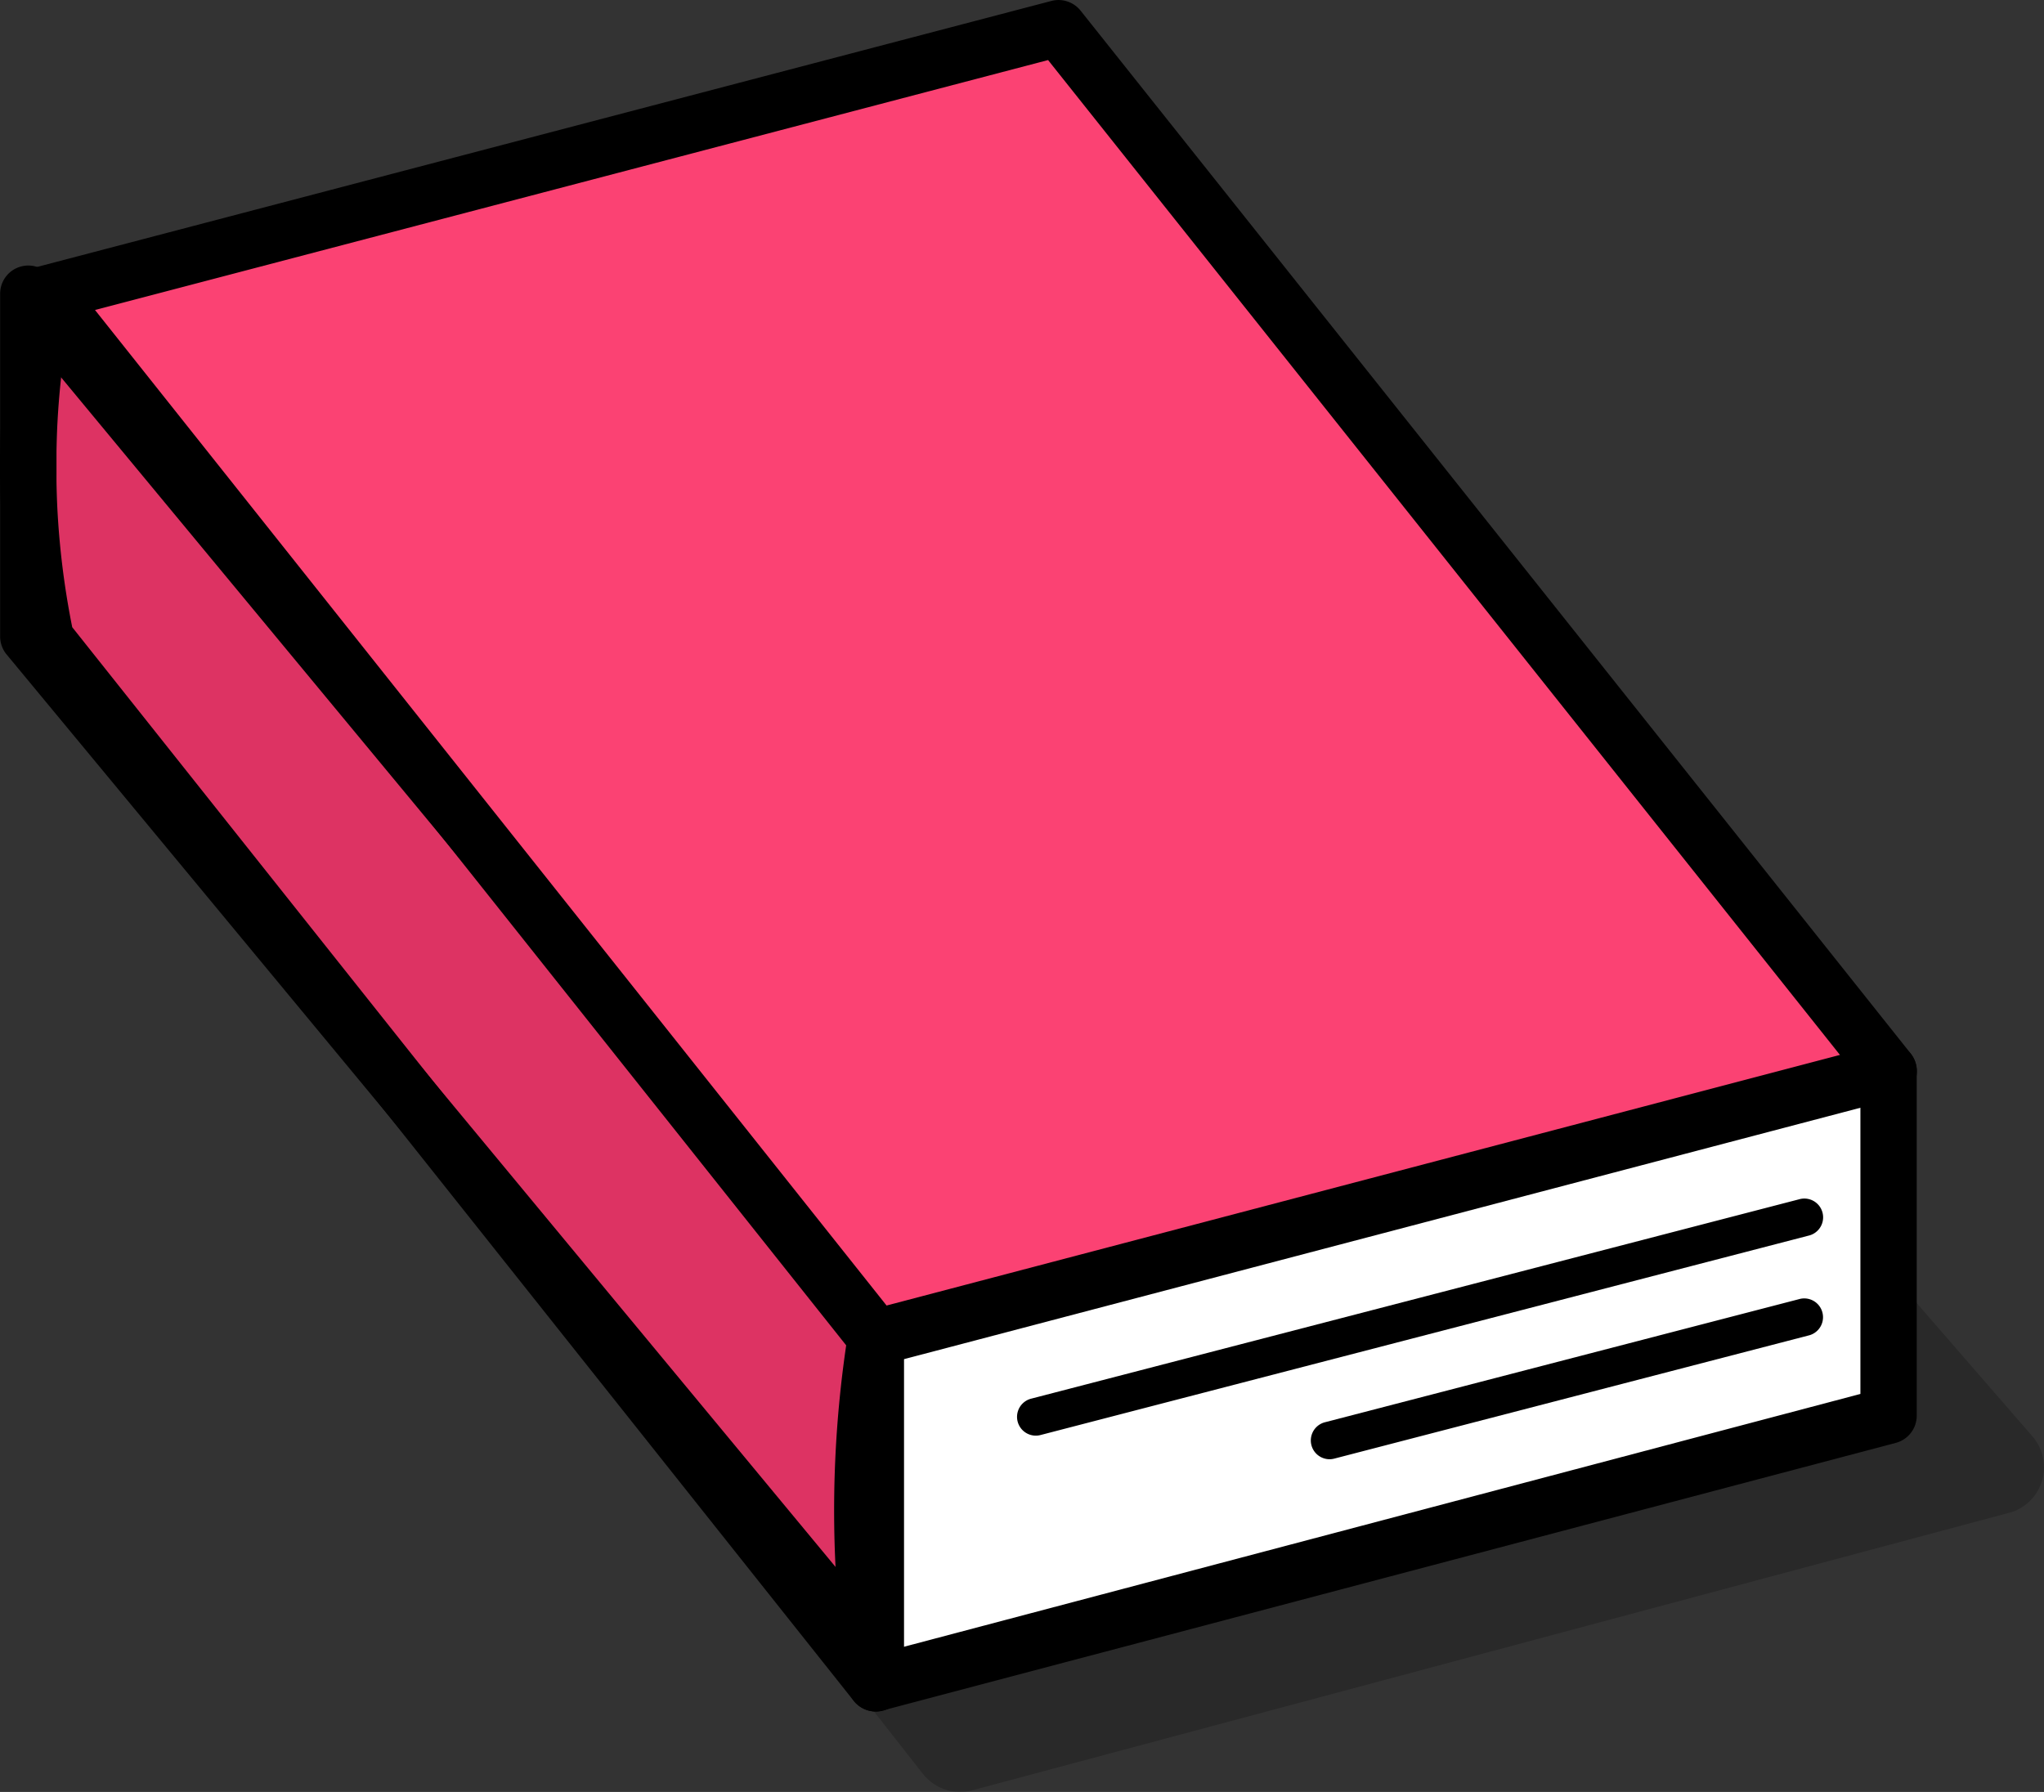 <svg xmlns="http://www.w3.org/2000/svg" xmlns:xlink="http://www.w3.org/1999/xlink" width="61.255" height="53.706" viewBox="0 0 61.255 53.706">
  <rect x="0" y="0" width="61.255" height="53.706" fill="#333333" stroke="none"/>
  <defs>
    <clipPath id="clip-path">
      <rect id="사각형_2443" data-name="사각형 2443" width="59.929" height="41.416" fill="none"/>
    </clipPath>
  </defs>
  <g id="책3" transform="translate(-91.873 -137.303)">
    <g id="그룹_1307" data-name="그룹 1307" transform="translate(93.199 149.592)" opacity="0.2">
      <g id="그룹_1306" data-name="그룹 1306">
        <g id="그룹_1305" data-name="그룹 1305" clip-path="url(#clip-path)">
          <path id="패스_5274" data-name="패스 5274" d="M224.527,298.931l-31.067,8.316a1.416,1.416,0,0,1-1.48-.493L165.649,273.2l32.876-7.322,26.7,30.756a1.415,1.415,0,0,1-.7,2.3" transform="translate(-165.648 -265.879)"/>
        </g>
      </g>
    </g>
    <path id="패스_5275" data-name="패스 5275" d="M220.92,293.309l-30.35,8.022-24.921-31.551.051-10.1,55.226,23.3Z" transform="translate(-72.45 -113.577)" fill="#fff"/>
    <path id="패스_5276" data-name="패스 5276" d="M190.2,300.628l-25.4-30.671V259.682l25.4,30.671Z" transform="translate(-72.077 -113.577)" fill="#dd3363"/>
    <path id="패스_5277" data-name="패스 5277" d="M189.541,300.815a.845.845,0,0,1-.65-.306l-25.4-30.671a.843.843,0,0,1-.194-.538V259.025a.844.844,0,0,1,1.494-.538l25.4,30.671a.844.844,0,0,1,.194.538v10.276a.843.843,0,0,1-.558.794.855.855,0,0,1-.286.05M164.984,269,188.7,297.629V290l-23.713-28.632Z" transform="translate(-71.42 -112.92)"/>
    <path id="패스_5278" data-name="패스 5278" d="M220.965,276.8l-30.356,7.98-24.871-31.281,30.347-7.959Z" transform="translate(-72.489 -107.389)" fill="#fb4273"/>
    <path id="패스_5279" data-name="패스 5279" d="M189.954,284.964a.844.844,0,0,1-.661-.318l-24.871-31.281a.844.844,0,0,1,.447-1.341l30.346-7.959a.846.846,0,0,1,.874.291l24.88,31.26a.845.845,0,0,1-.446,1.342l-30.356,7.98a.844.844,0,0,1-.214.027m-23.4-31.637,23.722,29.837,28.571-7.511-23.731-29.817Z" transform="translate(-71.833 -106.734)"/>
    <path id="패스_5280" data-name="패스 5280" d="M189.539,301.519a.845.845,0,0,1-.661-.318l-24.871-31.292a.852.852,0,0,1-.168-.363l-.051-.259a26.217,26.217,0,0,1,.053-10.432.844.844,0,0,1,1.652.343,24.542,24.542,0,0,0-.049,9.764l.011.057,22.915,28.832a34.079,34.079,0,0,1,.334-7.664.844.844,0,1,1,1.667.263,32.408,32.408,0,0,0-.044,9.795l.046.308a.844.844,0,0,1-.834.968" transform="translate(-71.418 -112.919)"/>
    <path id="패스_5281" data-name="패스 5281" d="M209.286,319.632a.844.844,0,0,1-.215-1.66l29.721-7.857V300.44a.844.844,0,1,1,1.688,0v10.326a.843.843,0,0,1-.628.816L209.5,319.6a.841.841,0,0,1-.216.028" transform="translate(-91.166 -131.034)"/>
    <path id="패스_5282" data-name="패스 5282" d="M218.021,314.986a.563.563,0,0,1-.142-1.107l23.051-5.985a.563.563,0,0,1,.284,1.089l-23.051,5.985a.572.572,0,0,1-.142.018" transform="translate(-95.109 -134.655)"/>
    <path id="패스_5283" data-name="패스 5283" d="M233.667,318.018a.563.563,0,0,1-.141-1.107l14.248-3.7a.563.563,0,0,1,.283,1.089L233.809,318a.563.563,0,0,1-.142.018" transform="translate(-101.952 -136.98)"/>
  </g>
</svg>
